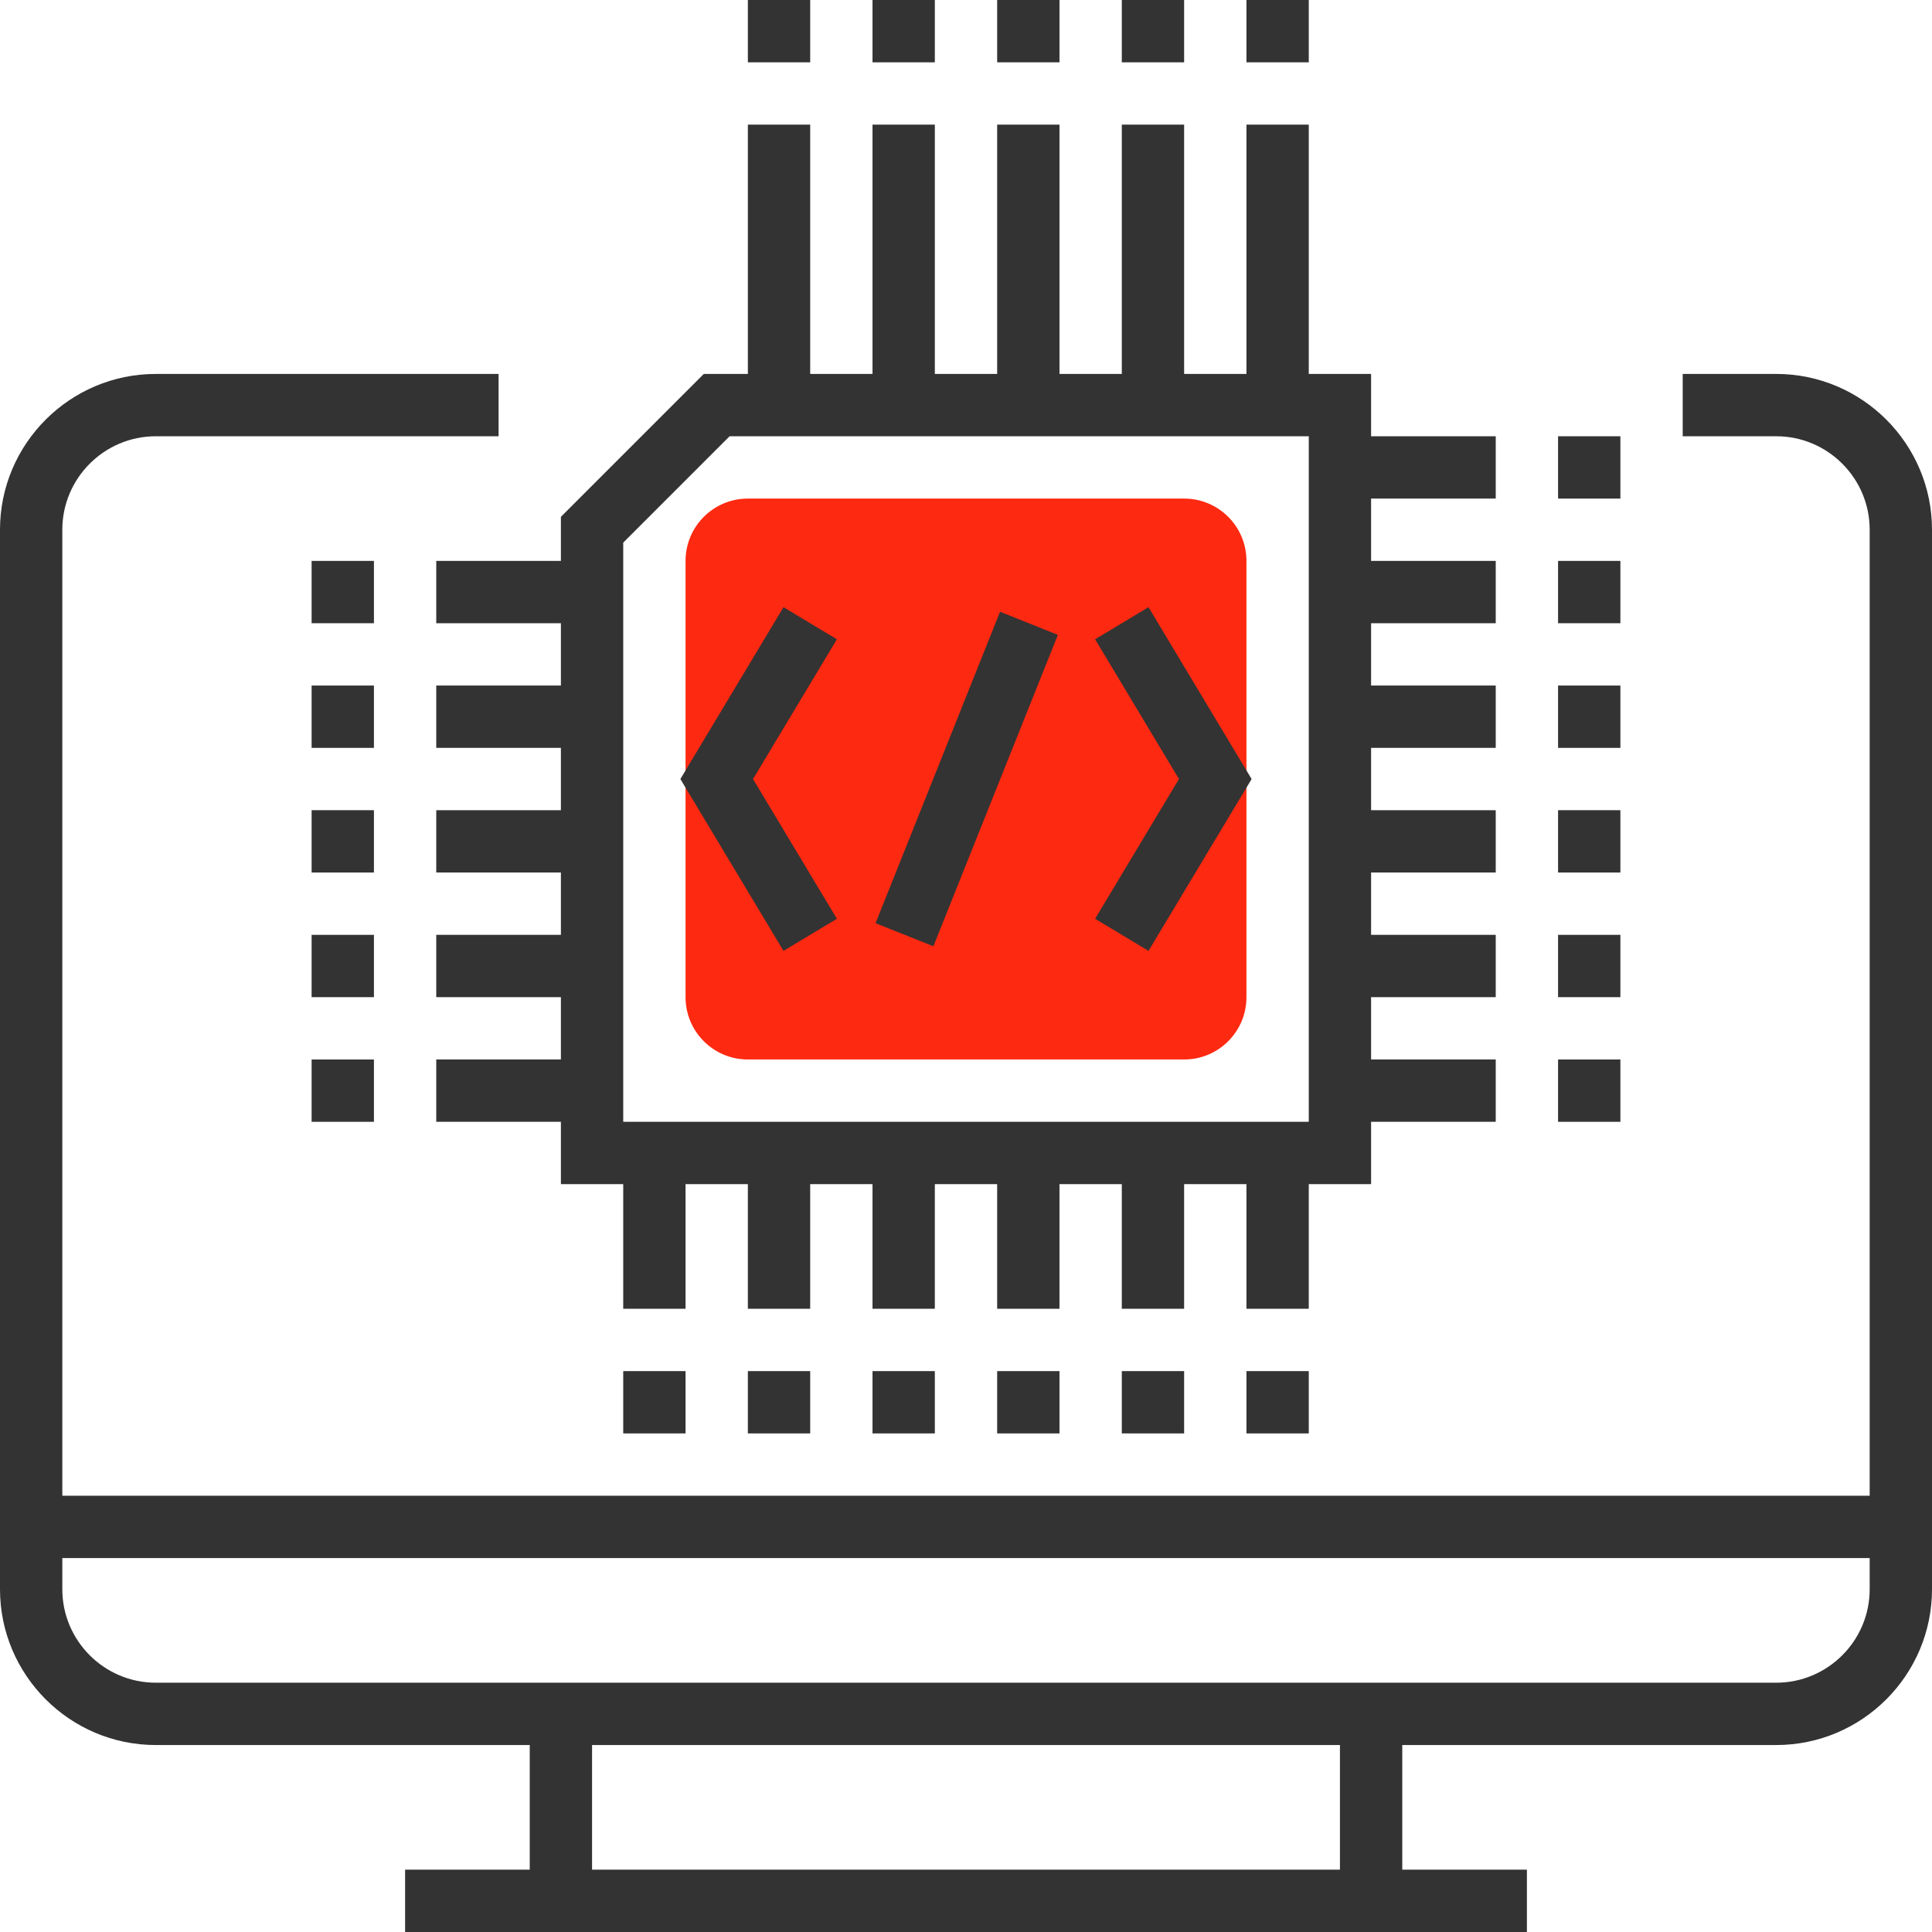 <?xml version="1.0" encoding="iso-8859-1"?>
<!-- Generator: Adobe Illustrator 19.0.0, SVG Export Plug-In . SVG Version: 6.00 Build 0)  -->
<svg xmlns="http://www.w3.org/2000/svg" xmlns:xlink="http://www.w3.org/1999/xlink" version="1.1" id="Layer_1" x="0px" y="0px" viewBox="0 0 496 496" style="enable-background:new 0 0 496 496;" xml:space="preserve">
<path style="fill:#fe2911;" d="M304,128H192c-8.84,0-16,7.16-16,16v112c0,8.84,7.16,16,16,16h112c8.84,0,16-7.16,16-16V144  C320,135.16,312.84,128,304,128z"/>
<g>
	<path style="fill:#333333;" d="M456,96h-24v16h24c13.232,0,24,10.768,24,24v248H16V136c0-13.232,10.768-24,24-24h88V96H40   c-22.056,0-40,17.944-40,40v272c0,22.056,17.944,40,40,40h96v32h-32v16h288v-16h-32v-32h96c22.056,0,40-17.944,40-40V136   C496,113.944,478.056,96,456,96z M344,480H152v-32h192V480z M456,432H40c-13.232,0-24-10.768-24-24v-8h464v8   C480,421.232,469.232,432,456,432z"/>
	<rect x="160" y="352" style="fill:#333333;" width="16" height="16"/>
	<rect x="192" y="352" style="fill:#333333;" width="16" height="16"/>
	<rect x="224" y="352" style="fill:#333333;" width="16" height="16"/>
	<rect x="256" y="352" style="fill:#333333;" width="16" height="16"/>
	<rect x="288" y="352" style="fill:#333333;" width="16" height="16"/>
	<rect x="320" y="352" style="fill:#333333;" width="16" height="16"/>
	<rect x="400" y="272" style="fill:#333333;" width="16" height="16"/>
	<rect x="400" y="240" style="fill:#333333;" width="16" height="16"/>
	<rect x="400" y="208" style="fill:#333333;" width="16" height="16"/>
	<rect x="400" y="176" style="fill:#333333;" width="16" height="16"/>
	<rect x="400" y="144" style="fill:#333333;" width="16" height="16"/>
	<rect x="400" y="112" style="fill:#333333;" width="16" height="16"/>
	<rect x="80" y="272" style="fill:#333333;" width="16" height="16"/>
	<rect x="80" y="240" style="fill:#333333;" width="16" height="16"/>
	<rect x="80" y="208" style="fill:#333333;" width="16" height="16"/>
	<rect x="80" y="176" style="fill:#333333;" width="16" height="16"/>
	<rect x="80" y="144" style="fill:#333333;" width="16" height="16"/>
	<path style="fill:#333333;" d="M112,144v16h32v16h-32v16h32v16h-32v16h32v16h-32v16h32v16h-32v16h32v16h16v32h16v-32h16v32h16v-32   h16v32h16v-32h16v32h16v-32h16v32h16v-32h16v32h16v-32h16v-16h32v-16h-32v-16h32v-16h-32v-16h32v-16h-32v-16h32v-16h-32v-16h32v-16   h-32v-16h32v-16h-32V96h-16V32h-16v64h-16V32h-16v64h-16V32h-16v64h-16V32h-16v64h-16V32h-16v64h-11.312L144,132.688V144H112z    M160,139.312L187.312,112H336v176H160V139.312z"/>
	<rect x="192" style="fill:#333333;" width="16" height="16"/>
	<rect x="224" style="fill:#333333;" width="16" height="16"/>
	<rect x="256" style="fill:#333333;" width="16" height="16"/>
	<rect x="288" style="fill:#333333;" width="16" height="16"/>
	<rect x="320" style="fill:#333333;" width="16" height="16"/>
	<polygon style="fill:#333333;" points="281.144,164.12 302.672,200 281.144,235.88 294.856,244.12 321.328,200 294.856,155.88  "/>
	<polygon style="fill:#333333;" points="201.144,155.88 174.672,200 201.144,244.12 214.856,235.88 193.328,200 214.856,164.12  "/>
	
		<rect x="204.893" y="192.002" transform="matrix(-0.371 0.928 -0.928 -0.371 525.783 44.081)" style="fill:#333333;" width="86.157" height="16"/>
</g>
<g>
</g>
<g>
</g>
<g>
</g>
<g>
</g>
<g>
</g>
<g>
</g>
<g>
</g>
<g>
</g>
<g>
</g>
<g>
</g>
<g>
</g>
<g>
</g>
<g>
</g>
<g>
</g>
<g>
</g>
</svg>
